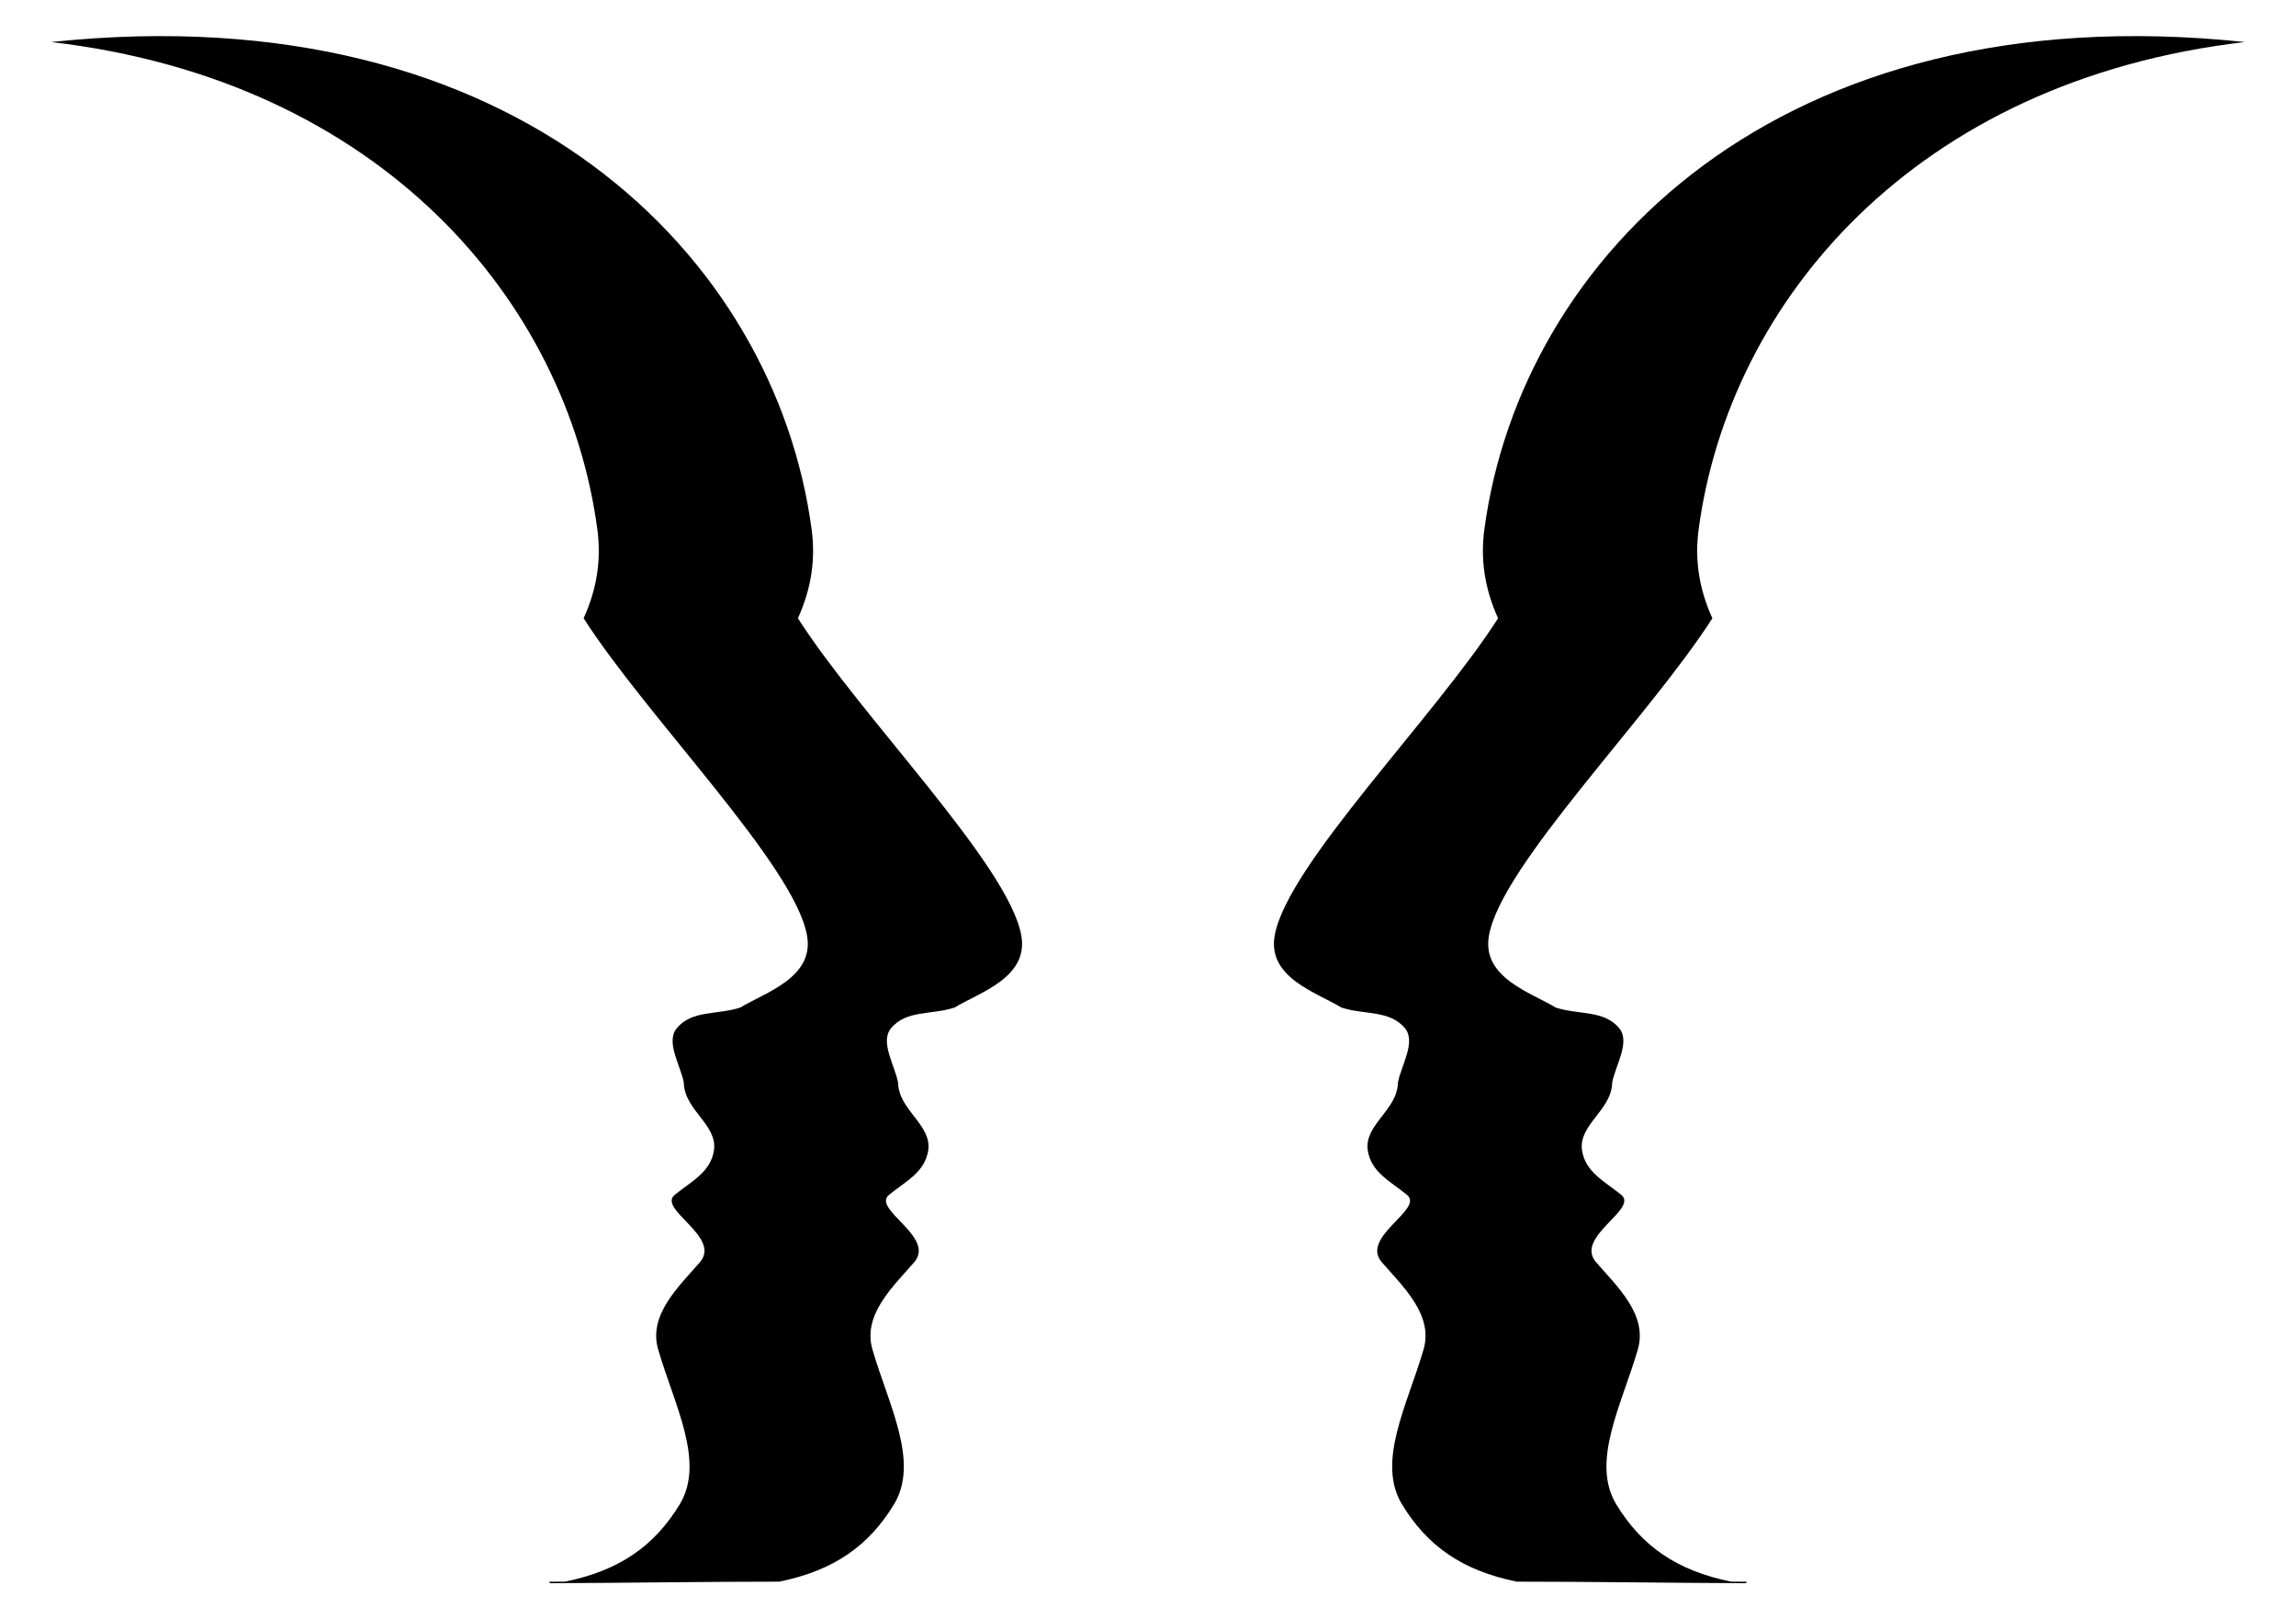 <?xml version="1.0" encoding="UTF-8"?>
<svg enable-background="new 0 0 2374.308 1674.675" version="1.1" viewBox="0 0 2374.308 1674.675" xmlns="http://www.w3.org/2000/svg">
 <path d="m1806.2 1635.8c-5.36-0.012-10.736-0.065-16.092-0.065-56.326-11.384-92.734-37.003-118.91-80.272-26.176-43.838 5.689-102.48 22.188-158.84 11.386-36.436-21.049-66.042-43.238-91.66-21.619-26.19 44.953-54.656 26.177-69.458-17.638-14.233-36.978-23.342-40.397-46.116-3.411-26.757 30.719-40.99 31.289-70.026 3.418-17.65 18.778-41.561 7.399-55.794-15.929-19.359-42.099-13.663-65.995-21.635-25.037-15.373-76.812-30.744-68.844-74.581 13.081-72.874 165-224.88 230.99-327.93-14.227-31.314-18.208-61.488-14.227-91.662 31.358-235.31 222.83-464.32 564.82-504.28-0.419-0.044-0.835-0.094-1.254-0.138-480.39-50.177-747.59 222.6-785.15 504.42-3.981 30.174 0 60.348 14.227 91.662-65.995 103.05-217.91 255.06-230.99 327.93-7.968 43.837 43.807 59.208 68.844 74.581 23.897 7.971 50.066 2.276 65.995 21.635 11.379 14.233-3.981 38.144-7.399 55.794-0.57 29.035-34.699 43.269-31.289 70.026 3.418 22.774 22.758 31.883 40.396 46.116 18.777 14.801-47.795 43.268-26.176 69.458 22.189 25.619 54.624 55.224 43.238 91.66-16.499 56.363-48.364 115-22.189 158.84 26.176 43.269 62.584 68.887 118.91 80.272 78.721 0 157.9 1.31 237.13 1.604 0.192-0.511 0.353-1.032 0.547-1.54z"/>
 <path d="m568.1 1635.8c5.36-0.012 10.736-0.065 16.092-0.065 56.326-11.384 92.734-37.003 118.91-80.272 26.176-43.838-5.689-102.48-22.188-158.84-11.386-36.436 21.049-66.042 43.238-91.66 21.619-26.19-44.954-54.656-26.177-69.458 17.638-14.233 36.978-23.342 40.397-46.116 3.411-26.757-30.719-40.99-31.289-70.026-3.418-17.65-18.778-41.561-7.399-55.794 15.929-19.359 42.098-13.663 65.995-21.635 25.037-15.373 76.812-30.744 68.844-74.581-13.081-72.874-165-224.88-230.99-327.93 14.227-31.314 18.208-61.488 14.227-91.662-31.357-235.31-222.83-464.32-564.82-504.28 0.419-0.044 0.835-0.094 1.254-0.138 480.39-50.177 747.59 222.6 785.15 504.42 3.981 30.174 0 60.348-14.227 91.662 65.995 103.05 217.91 255.06 230.99 327.93 7.968 43.837-43.807 59.208-68.844 74.581-23.897 7.971-50.066 2.276-65.995 21.635-11.379 14.233 3.981 38.144 7.399 55.794 0.57 29.035 34.7 43.269 31.289 70.026-3.418 22.774-22.758 31.883-40.396 46.116-18.777 14.801 47.795 43.268 26.176 69.458-22.189 25.619-54.624 55.224-43.238 91.66 16.499 56.363 48.365 115 22.189 158.84-26.176 43.269-62.584 68.887-118.91 80.272-78.721 0-157.9 1.31-237.13 1.604-0.192-0.511-0.353-1.032-0.547-1.54z"/>
</svg>
